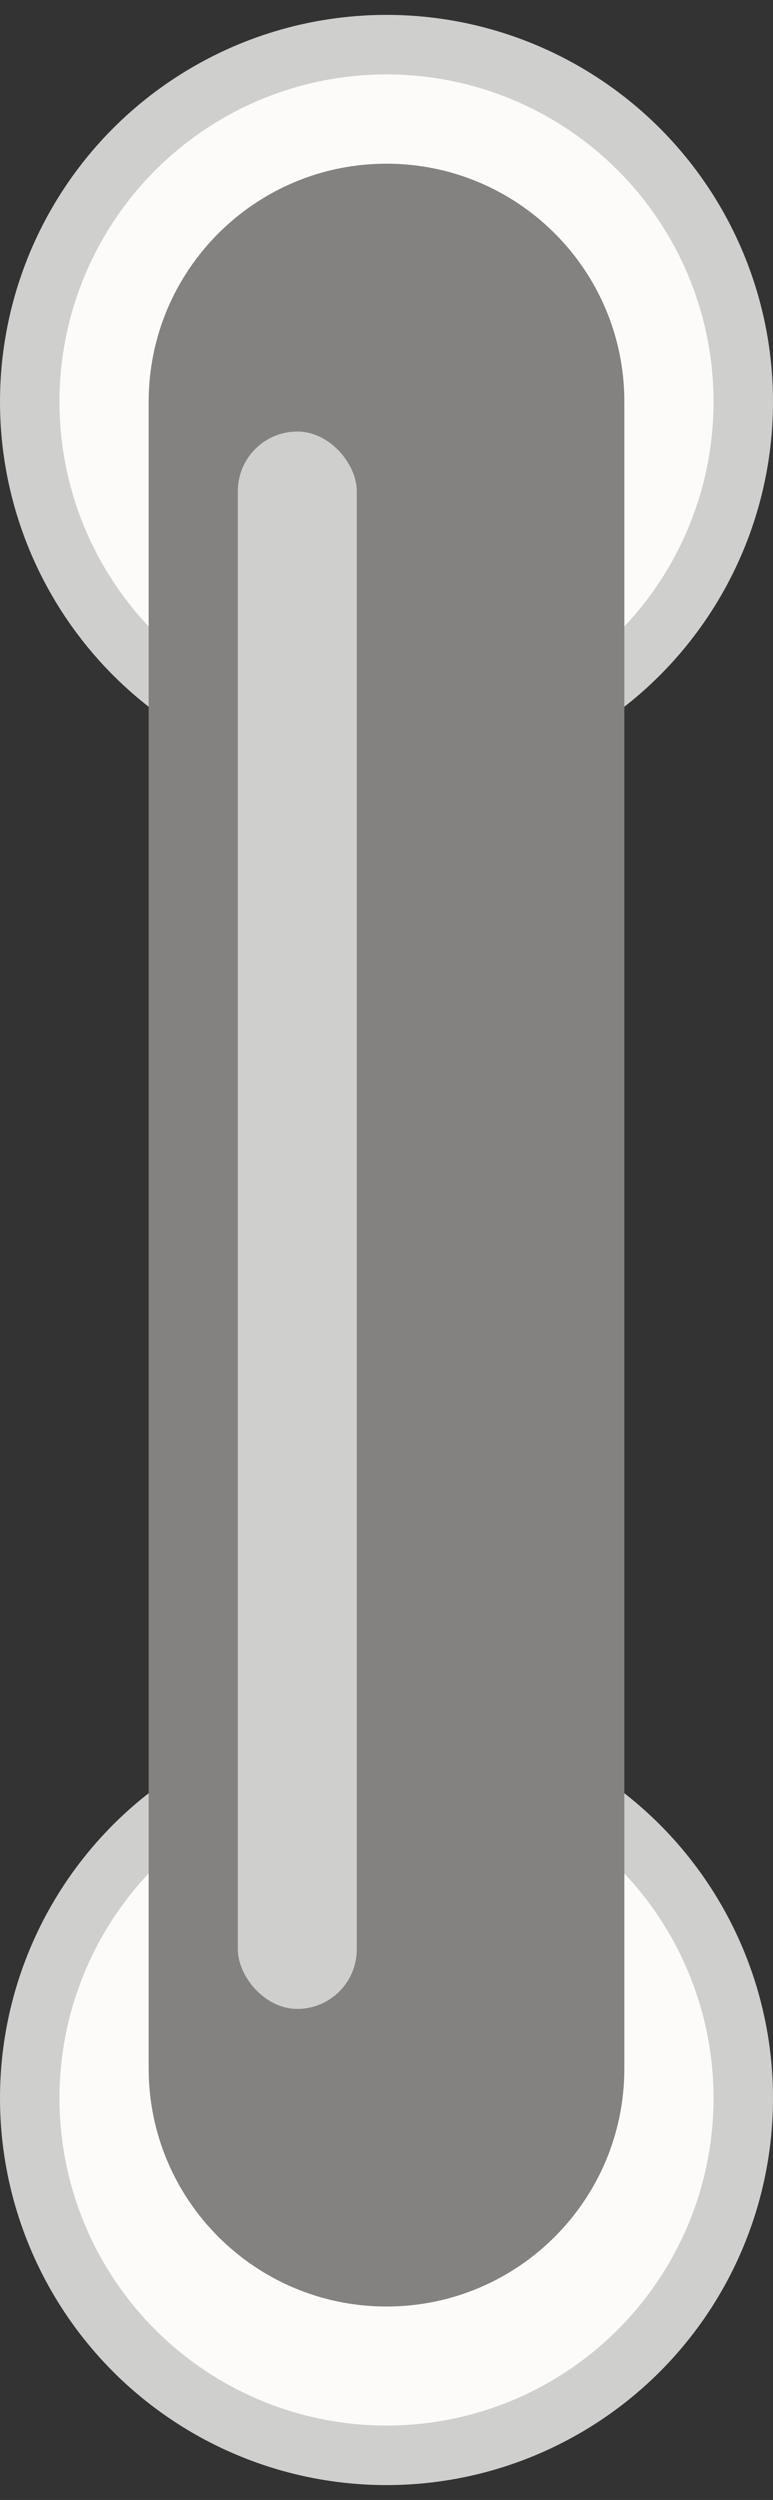 <svg width="26" height="84" viewBox="0 0 26 84" fill="none" xmlns="http://www.w3.org/2000/svg">
<rect x="0" y="0" width="26" height="84" fill="#333333" stroke="none"/>
<g clip-path="url(#clip0_54_17584)">
<circle cx="13" cy="70.5" r="12" fill="#FCFBF9" stroke="#CFCFCE" stroke-width="2"/>
<circle cx="13" cy="13.5" r="12" fill="#FCFBF9" stroke="#CFCFCE" stroke-width="2"/>
<path d="M5 13.5C5 9.082 8.582 5.5 13 5.5V5.5C17.418 5.5 21 9.076 21 13.494C21 21.165 21 32.831 21 41.5C21 50.169 21 61.835 21 69.506C21 73.924 17.418 77.5 13 77.5V77.5C8.582 77.5 5 73.918 5 69.5V41.5V13.5Z" fill="#838281"/>
<rect x="8" y="14.5" width="4" height="53" rx="2" fill="#CFCFCE"/>
</g>
<defs>
<clipPath id="clip0_54_17584">
<rect width="26" height="84" fill="white"/>
</clipPath>
</defs>
</svg>

